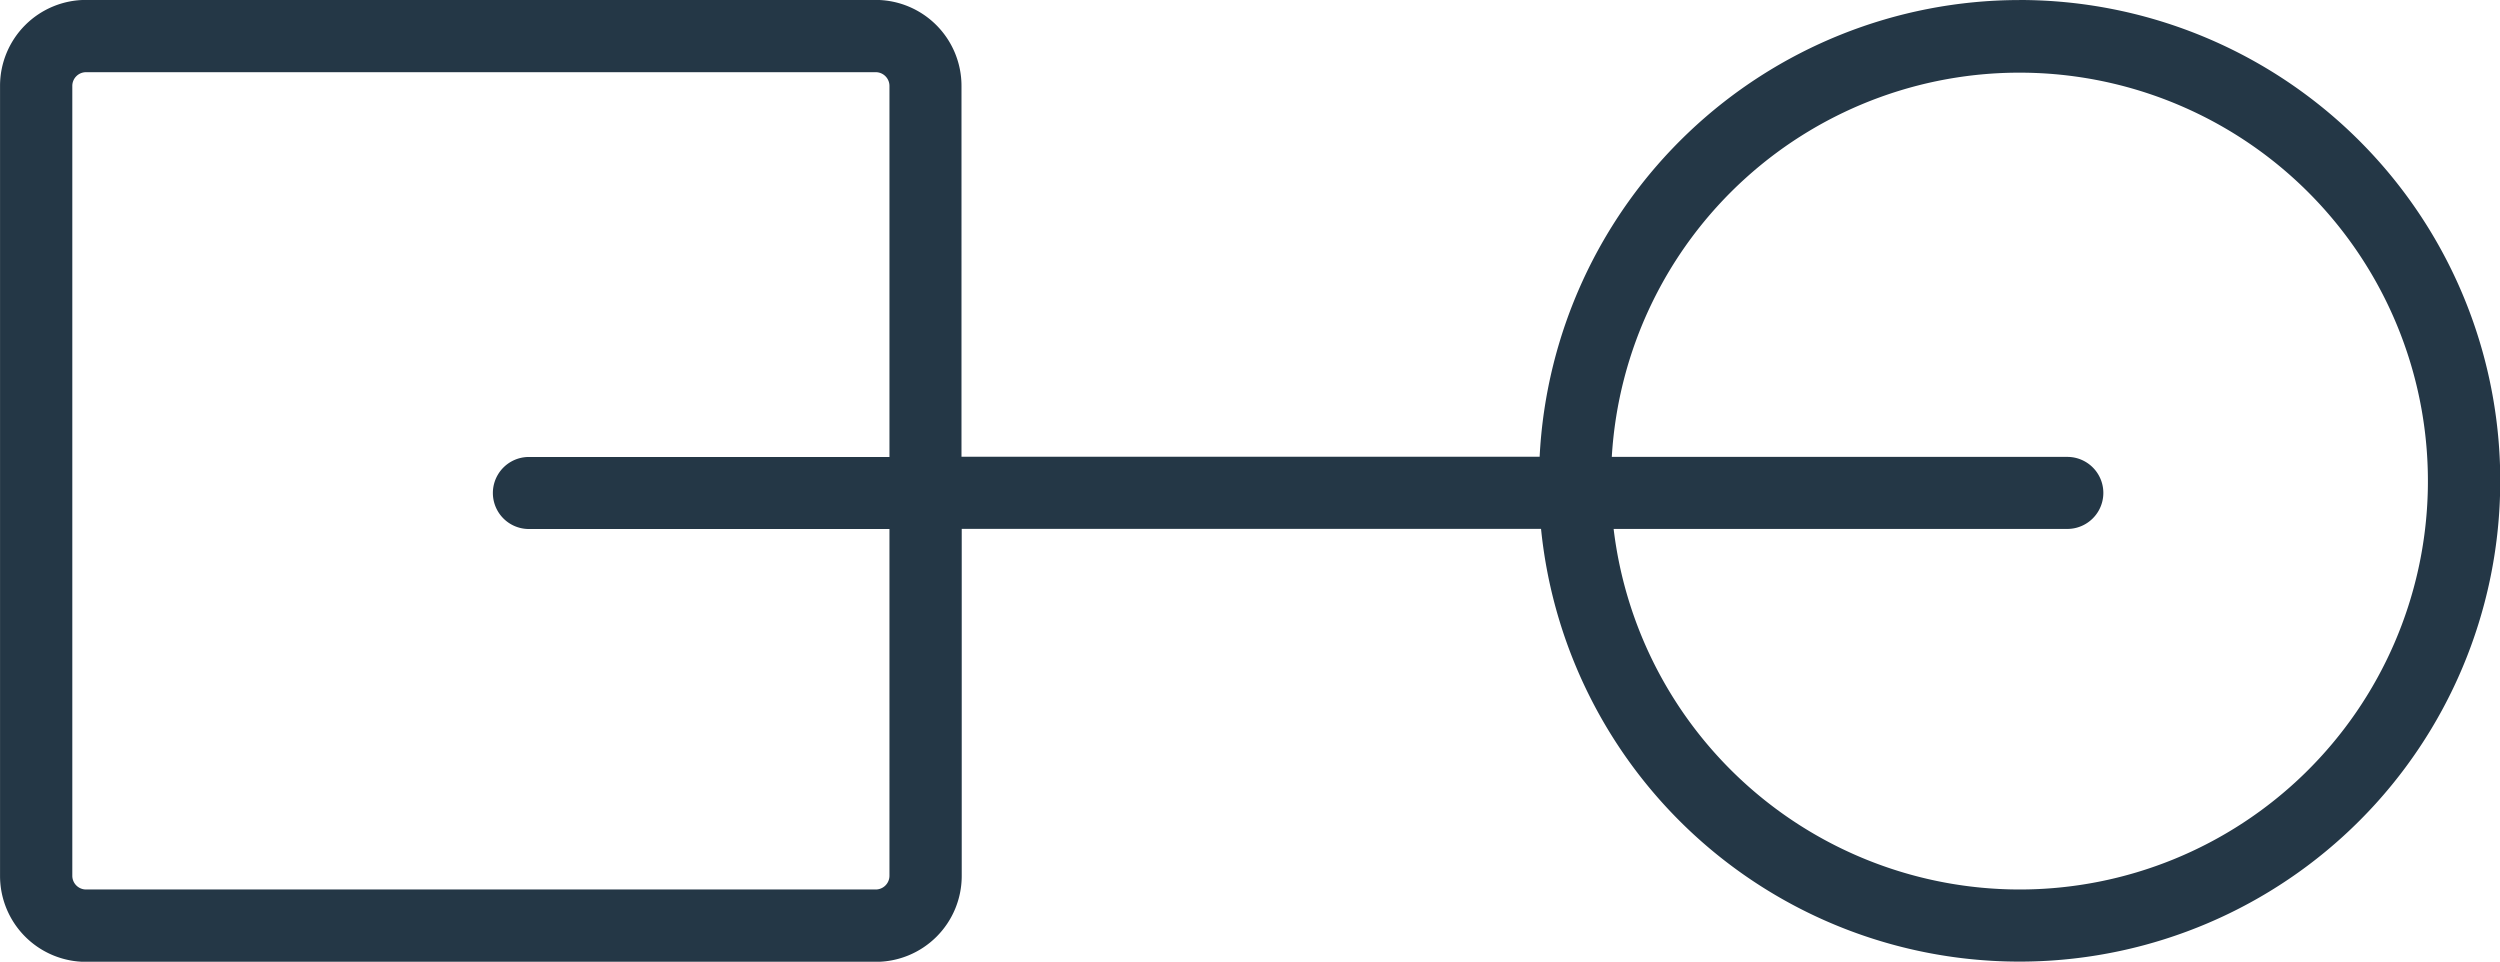 <svg xmlns="http://www.w3.org/2000/svg" width="63.997" height="24.619" viewBox="0 0 63.997 24.619"><defs><style>.connect{fill:#243746;}</style></defs><path class="connect" d="M56.689,32.69A12.312,12.312,0,0,0,44.412,44.381h-14.8V34.887a2.2,2.2,0,0,0-2.2-2.2H7.2a2.2,2.2,0,0,0-2.2,2.2V55.111a2.2,2.2,0,0,0,2.2,2.2H27.418a2.2,2.2,0,0,0,2.2-2.2l0-8.883h14.83A12.308,12.308,0,1,0,56.689,32.689ZM27.768,55.109a.352.352,0,0,1-.35.35H7.2a.352.352,0,0,1-.35-.35V34.887a.352.352,0,0,1,.35-.35H27.418a.352.352,0,0,1,.35.35v9.5h-9.23a.922.922,0,0,0,0,1.844h9.23Zm28.921.35a10.474,10.474,0,0,1-10.383-9.23H57.92a.922.922,0,1,0,0-1.844H46.259a10.455,10.455,0,1,1,10.43,11.074Z" transform="translate(-4.999 -32.689)"/></svg>